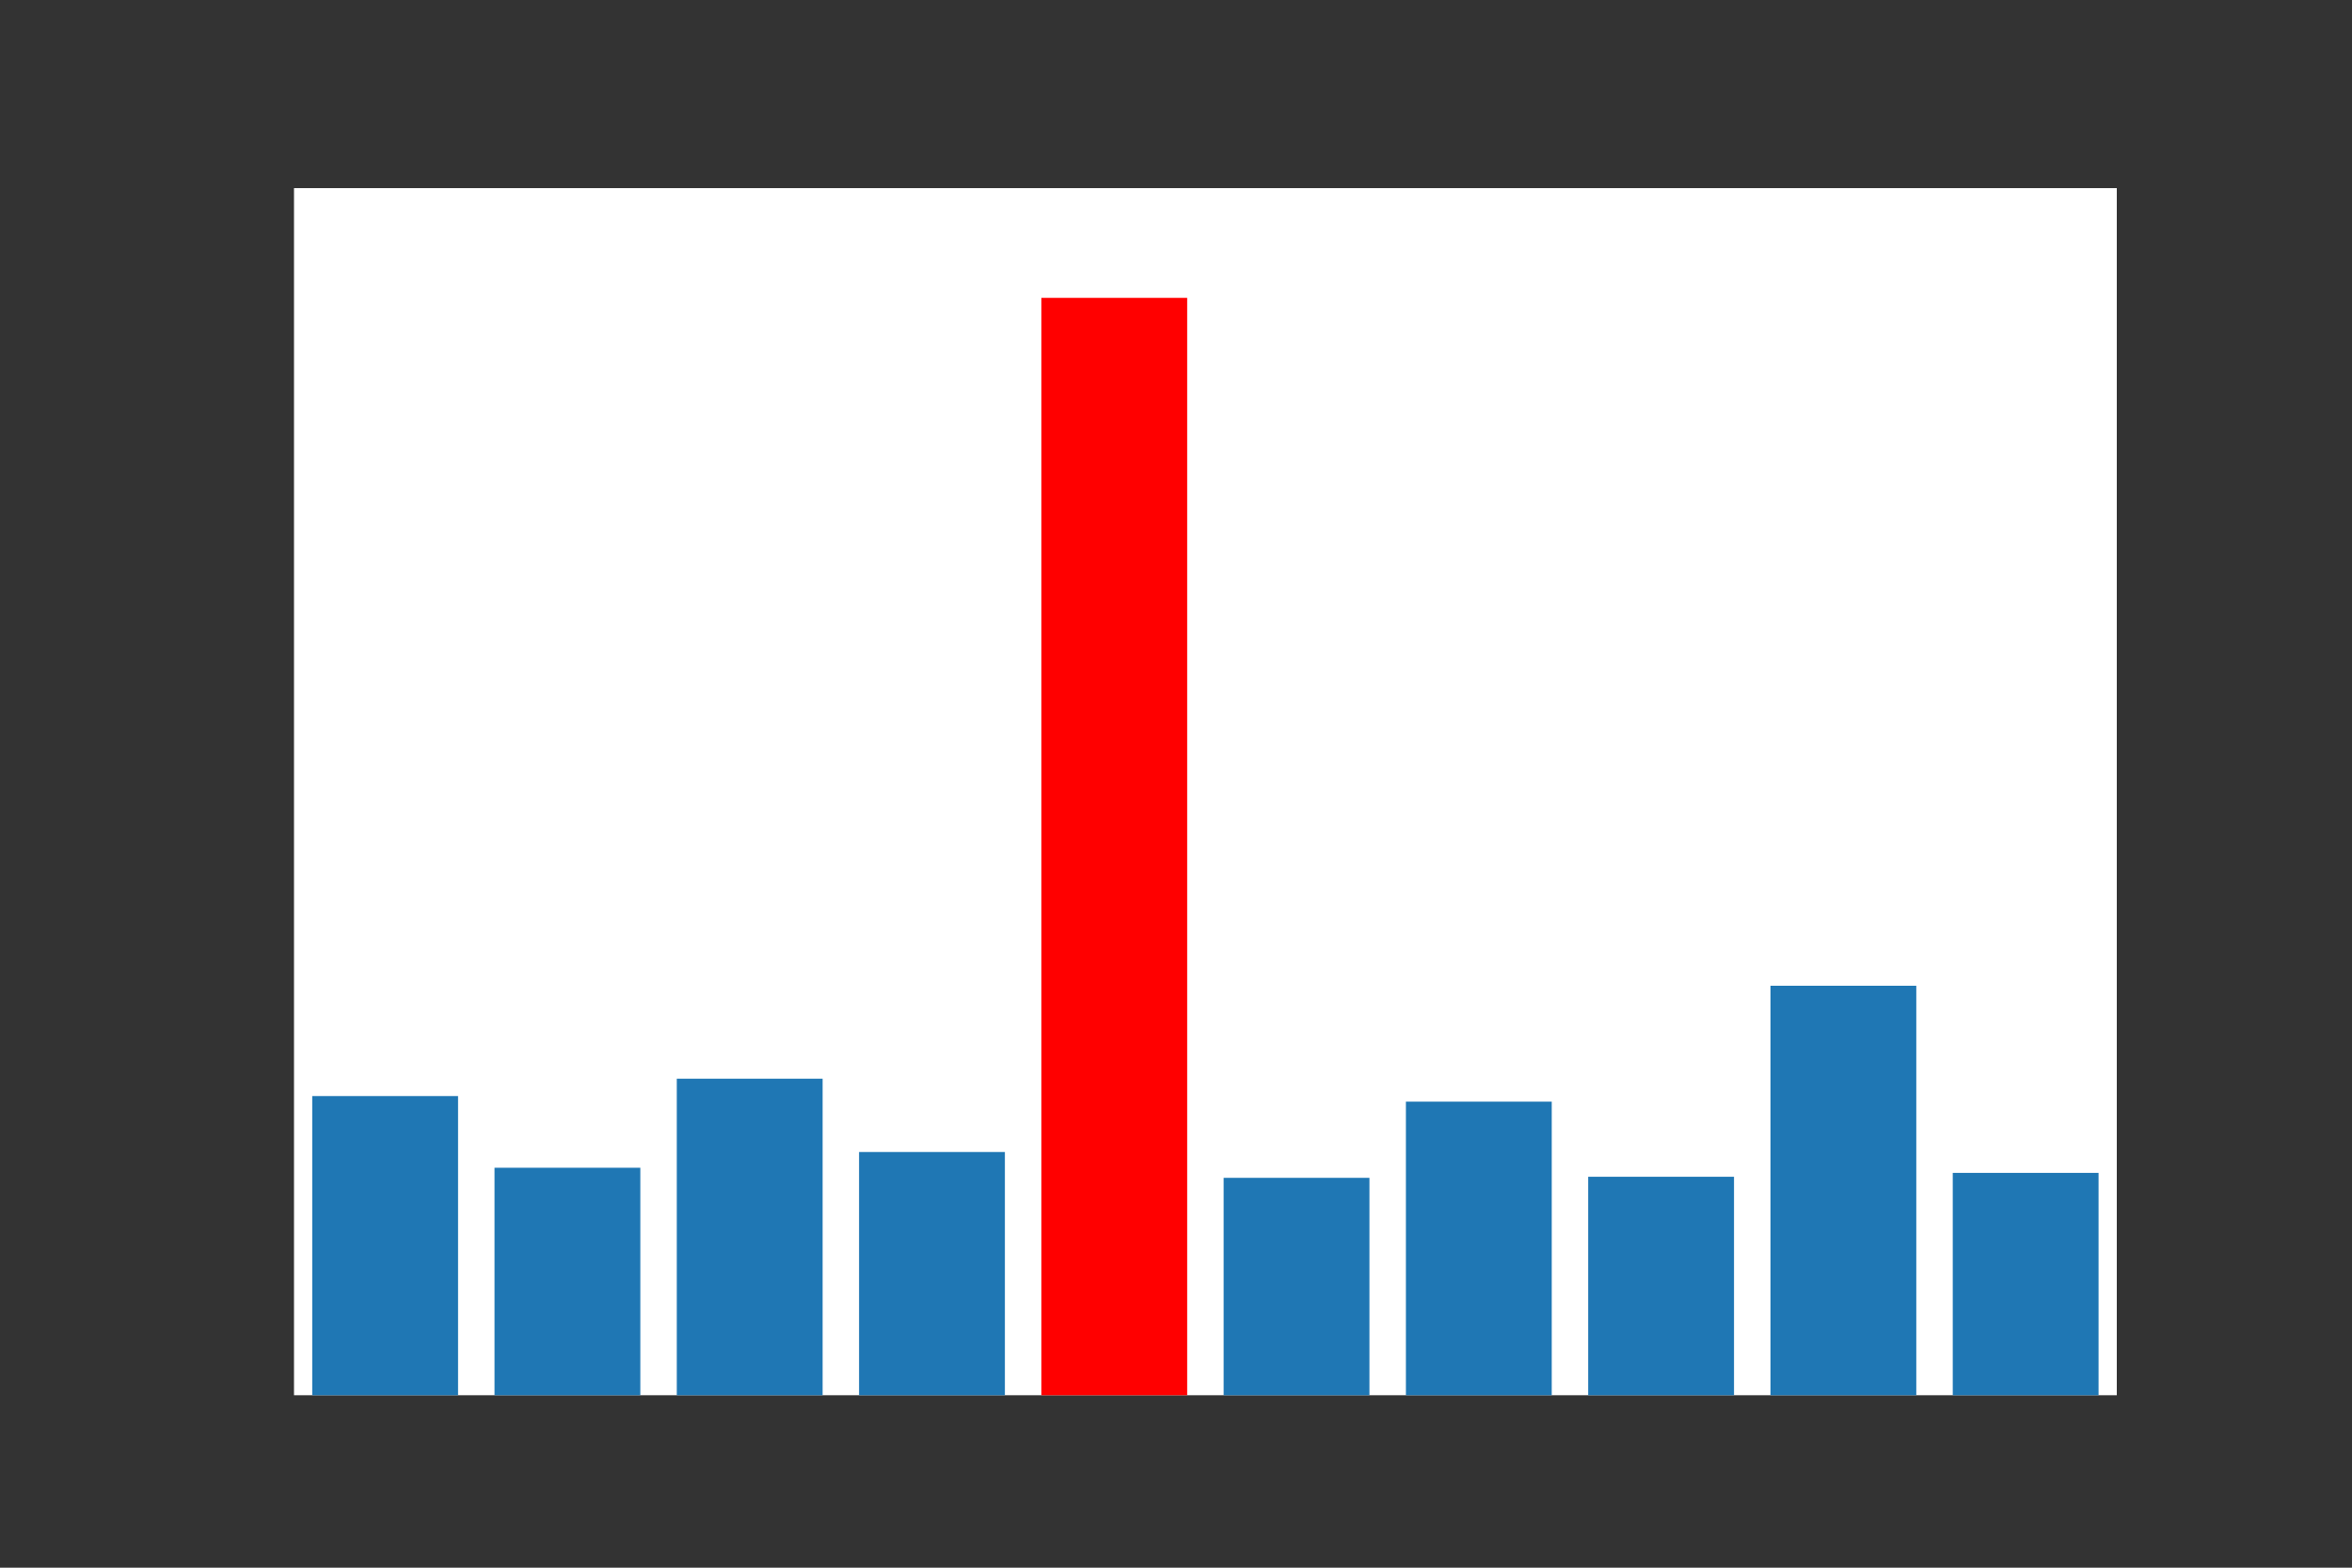<?xml version="1.0" encoding="utf-8"?>
<svg xmlns:xlink="http://www.w3.org/1999/xlink" width="432pt" height="288pt" viewBox="0 0 432 288" xmlns="http://www.w3.org/2000/svg" version="1.1">
 <rect x="0" y="0" width="432" height="288" fill="#333333" stroke="none"/>
 <defs>
  <style type="text/css">*{stroke-linejoin: round; stroke-linecap: butt}</style>
 </defs>
 <g id="figure_1">
  <g id="patch_1">
   <path d="M 0 288 
L 432 288 
L 432 0 
L 0 0 
L 0 288 
z
" style="fill: none"/>
  </g>
  <g id="axes_1">
   <g id="patch_2">
    <path d="M 54 256.32 
L 388.8 256.32 
L 388.8 34.56 
L 54 34.56 
z
" style="fill: #ffffff"/>
   </g>
   <g id="patch_3">
    <path d="M 57.348 256.32 
L 84.132 256.32 
L 84.132 201.358 
L 57.348 201.358 
z
" clip-path="url(#p4edf4b2130)" style="fill: #1f77b4"/>
   </g>
   <g id="patch_4">
    <path d="M 90.828 256.32 
L 117.612 256.32 
L 117.612 214.521 
L 90.828 214.521 
z
" clip-path="url(#p4edf4b2130)" style="fill: #1f77b4"/>
   </g>
   <g id="patch_5">
    <path d="M 124.308 256.32 
L 151.092 256.32 
L 151.092 198.168 
L 124.308 198.168 
z
" clip-path="url(#p4edf4b2130)" style="fill: #1f77b4"/>
   </g>
   <g id="patch_6">
    <path d="M 157.788 256.32 
L 184.572 256.32 
L 184.572 211.635 
L 157.788 211.635 
z
" clip-path="url(#p4edf4b2130)" style="fill: #1f77b4"/>
   </g>
   <g id="patch_7">
    <path d="M 191.268 256.32 
L 218.052 256.32 
L 218.052 54.72 
L 191.268 54.72 
z
" clip-path="url(#p4edf4b2130)" style="fill: red"/>
   </g>
   <g id="patch_8">
    <path d="M 224.748 256.32 
L 251.532 256.32 
L 251.532 216.376 
L 224.748 216.376 
z
" clip-path="url(#p4edf4b2130)" style="fill: #1f77b4"/>
   </g>
   <g id="patch_9">
    <path d="M 258.228 256.32 
L 285.012 256.32 
L 285.012 202.382 
L 258.228 202.382 
z
" clip-path="url(#p4edf4b2130)" style="fill: #1f77b4"/>
   </g>
   <g id="patch_10">
    <path d="M 291.708 256.32 
L 318.492 256.32 
L 318.492 216.182 
L 291.708 216.182 
z
" clip-path="url(#p4edf4b2130)" style="fill: #1f77b4"/>
   </g>
   <g id="patch_11">
    <path d="M 325.188 256.32 
L 351.972 256.32 
L 351.972 181.093 
L 325.188 181.093 
z
" clip-path="url(#p4edf4b2130)" style="fill: #1f77b4"/>
   </g>
   <g id="patch_12">
    <path d="M 358.668 256.32 
L 385.452 256.32 
L 385.452 215.466 
L 358.668 215.466 
z
" clip-path="url(#p4edf4b2130)" style="fill: #1f77b4"/>
   </g>
  </g>
 </g>
 <defs>
  <clipPath id="p4edf4b2130">
   <rect x="54" y="34.56" width="334.8" height="221.76"/>
  </clipPath>
 </defs>
</svg>